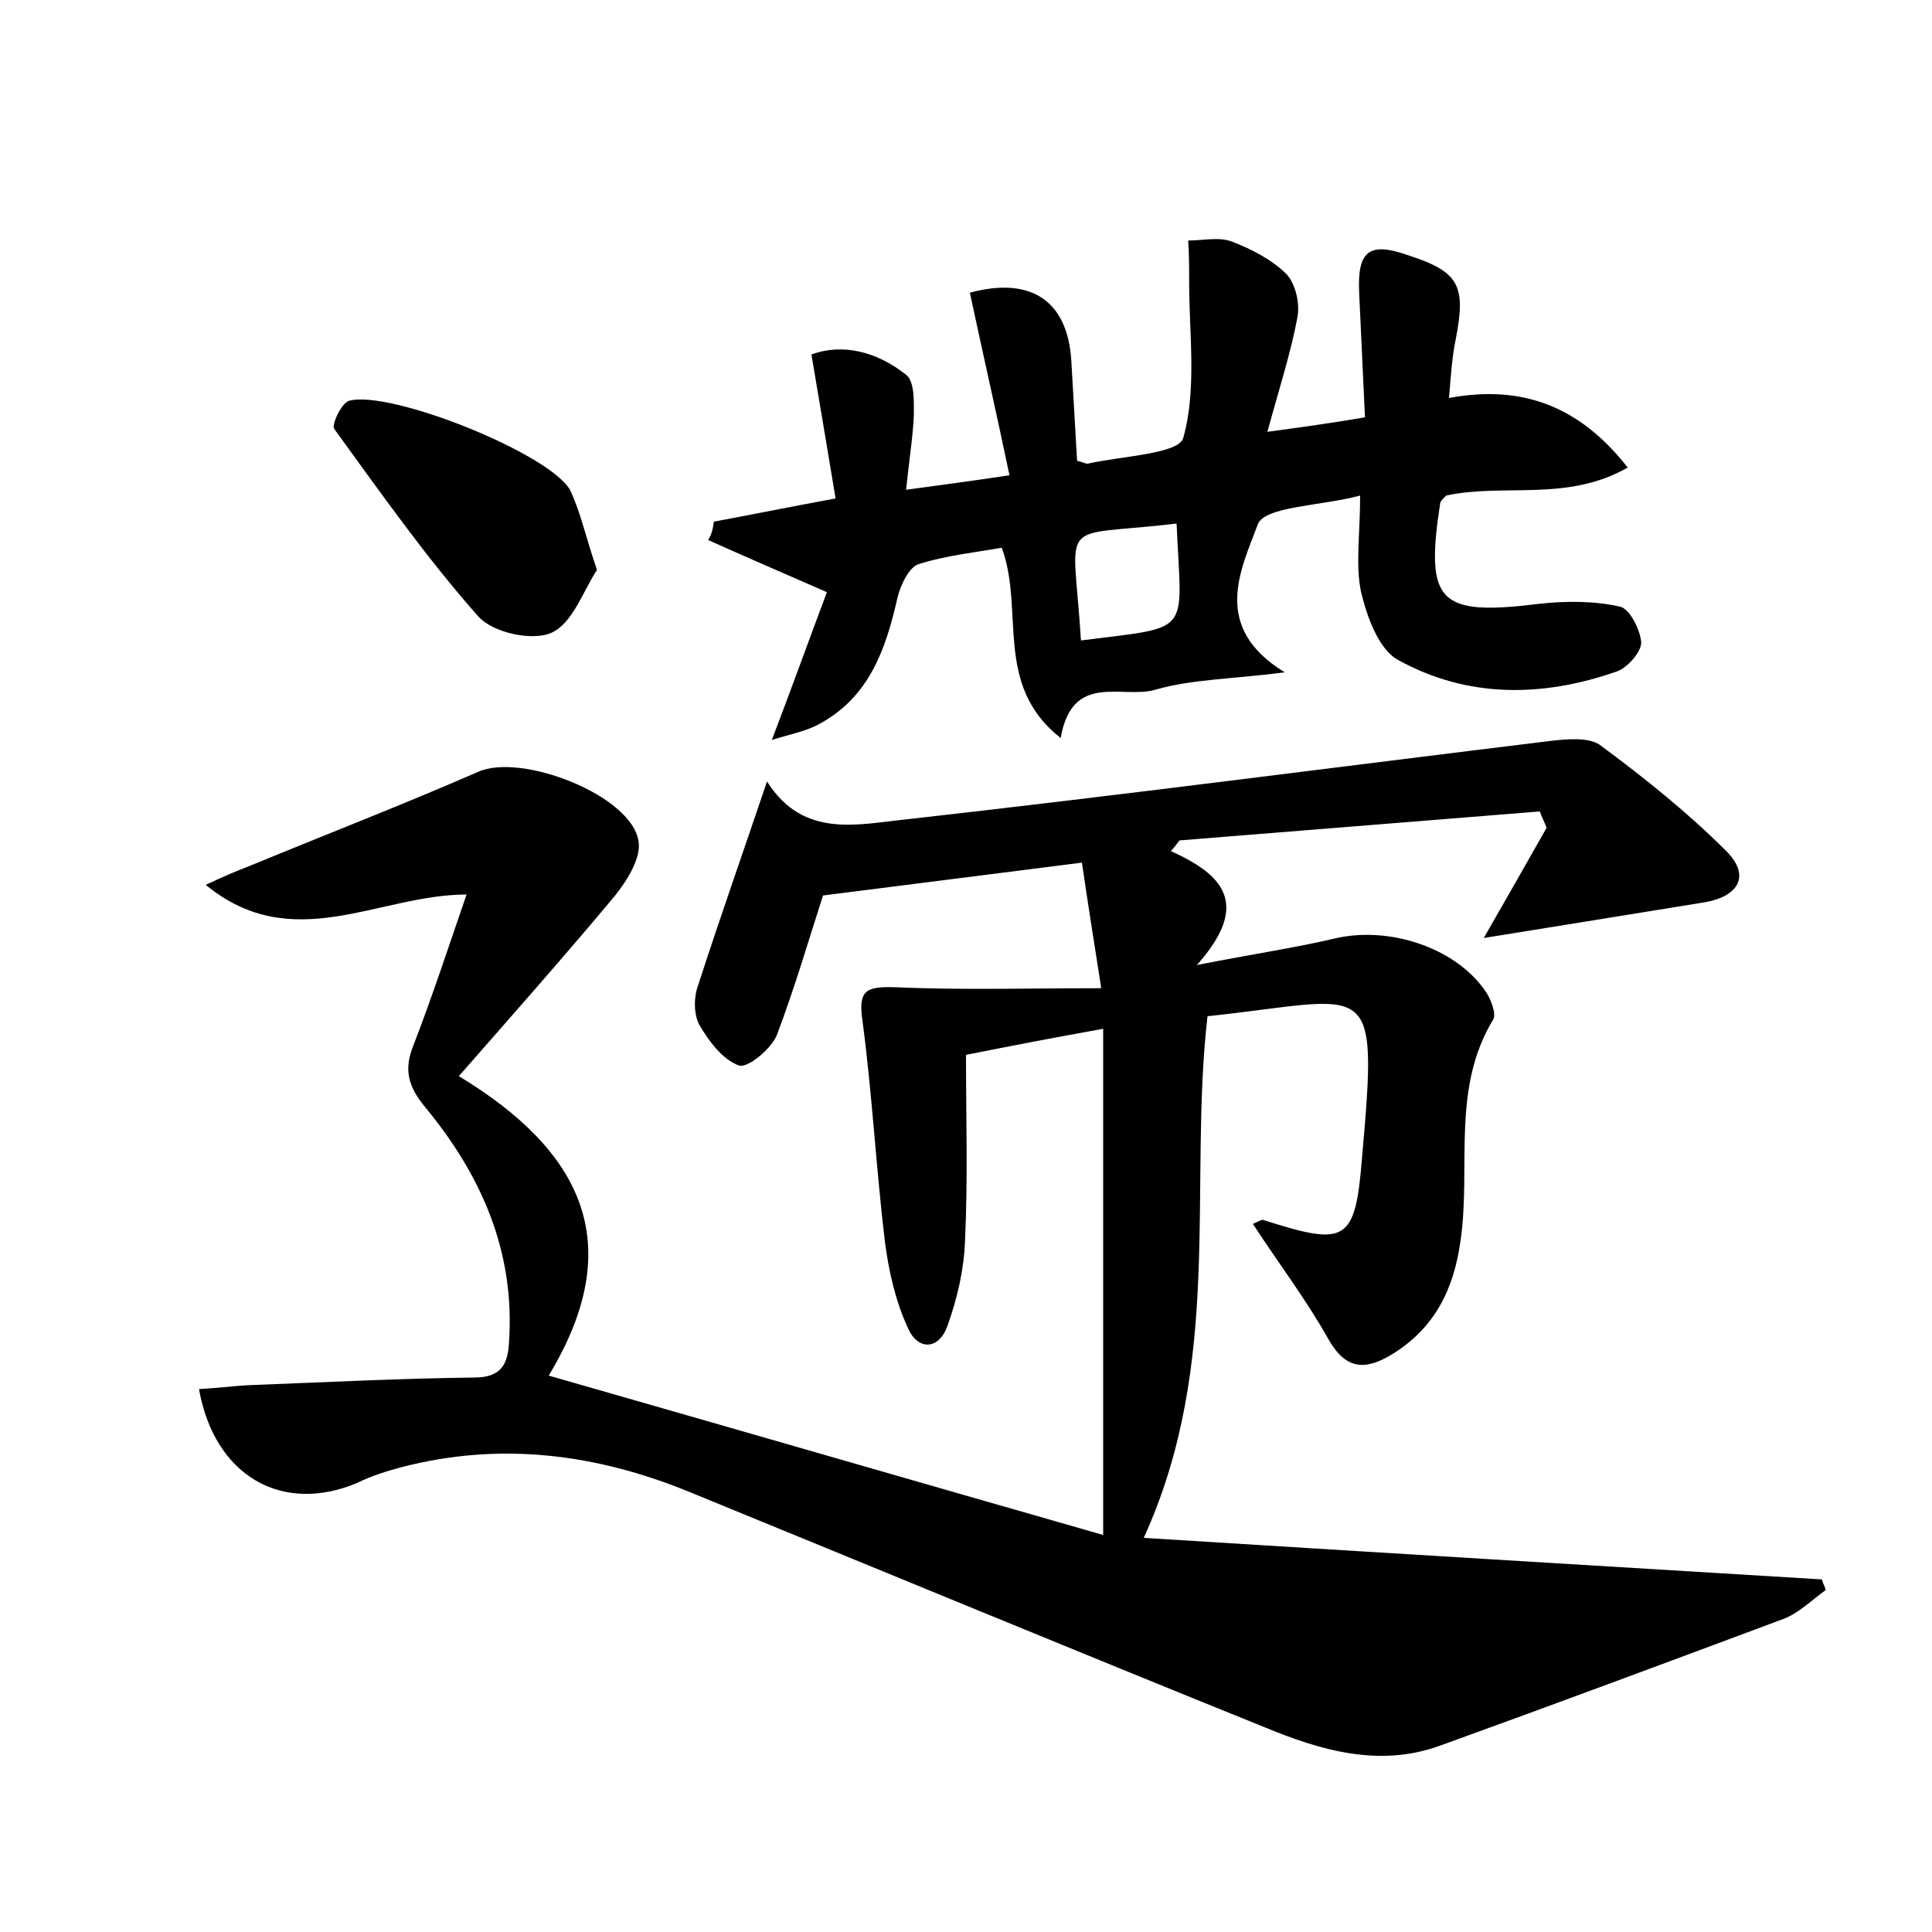 <?xml version="1.0" encoding="utf-8"?>
<!-- Generator: Adobe Illustrator 22.0.0, SVG Export Plug-In . SVG Version: 6.00 Build 0)  -->
<svg version="1.1" id="图层_1" xmlns="http://www.w3.org/2000/svg" xmlns:xlink="http://www.w3.org/1999/xlink" x="0px" y="0px"
	 viewBox="0 0 200 200" style="enable-background:new 0 0 200 200;" xml:space="preserve">
<style type="text/css">
	.st0{fill:#FFFFFF;}
</style>
<g>
	
	<path d="M20.6,143.8c1.7-0.1,3.4-0.3,5-0.4c7.8-0.3,15.6-0.7,23.5-0.8c2.9,0,3.5-1.5,3.6-3.8c0.6-9.3-2.9-17.2-8.7-24.2
		c-1.8-2.2-2.2-3.9-1.2-6.4c1.9-4.9,3.5-9.8,5.5-15.6c-9.1,0-18,6.4-27-1c1.9-0.9,3.1-1.4,4.4-1.9c8-3.3,16-6.4,23.8-9.8
		c4.4-2,15.9,2.4,16.6,7.2c0.3,1.7-1.2,4.1-2.5,5.7c-5.1,6.1-10.4,12.1-16.1,18.6c12.7,7.7,17.6,17.3,9.3,31
		c19.2,5.5,38.2,11,57.4,16.5c0-17.8,0-34.6,0-52.4c-5,0.9-9.2,1.7-14.2,2.7c0,6.5,0.2,12.8-0.1,19.2c-0.1,3-0.8,6-1.8,8.8
		c-0.9,2.6-3.1,2.6-4.1,0.3c-1.3-2.8-2-5.9-2.4-9c-0.9-7.5-1.3-15.1-2.3-22.7c-0.5-3.3,0.3-3.7,3.4-3.6c6.8,0.3,13.5,0.1,21.3,0.1
		c-0.8-5.1-1.4-8.9-2-13c-9.4,1.2-18.1,2.3-26.8,3.4c-1.4,4.3-2.9,9.5-4.8,14.5c-0.6,1.4-3,3.4-3.9,3.1c-1.7-0.6-3.1-2.5-4.1-4.2
		c-0.6-1.1-0.6-2.9-0.1-4.2c2.2-6.8,4.6-13.6,7.1-21c3.8,6,9.5,4.4,14.6,3.9c22.2-2.5,44.4-5.4,66.5-8.1c1.7-0.2,3.9-0.4,5.1,0.4
		c4.6,3.4,9.1,7,13.1,11c2.6,2.6,1.2,4.7-2.2,5.3c-7.4,1.2-14.8,2.4-22.9,3.7c2.3-4,4.4-7.7,6.5-11.4c-0.2-0.6-0.5-1.1-0.7-1.7
		c-12.4,1-24.9,2-37.3,3c-0.3,0.4-0.6,0.8-0.9,1.1c5.3,2.4,8.4,5.4,2.7,11.8c6.1-1.2,10.3-1.8,14.5-2.8c5.5-1.2,12.2,1,15.3,5.4
		c0.6,0.8,1.2,2.4,0.9,3c-4.4,7.2-2.3,15.3-3.4,22.9c-0.7,5.1-2.7,9.1-7.1,11.8c-2.8,1.7-4.8,1.6-6.6-1.6c-2.3-4.1-5.2-7.9-7.8-11.9
		c0.5-0.2,0.9-0.5,1.1-0.4c8.5,2.7,9.5,2.4,10.2-6.5c1.7-19.2,1-16.4-16-14.6c-2,17.5,1.7,35.8-6.6,54c24,1.5,47.1,2.9,70.2,4.3
		c0.1,0.4,0.3,0.7,0.4,1.1c-1.4,1-2.8,2.4-4.4,3c-11.8,4.4-23.6,8.8-35.5,13.1c-6.3,2.3-12.4,0.5-18.2-1.9
		c-19.8-8-39.6-16.2-59.4-24.3c-9.7-4-19.7-5.3-30-2.6c-1.5,0.4-3.1,0.9-4.5,1.6C29.2,156.8,22.2,152.8,20.6,143.8z"/>
	<path d="M73.9,54c3.8-0.7,7.7-1.5,12.6-2.4c-0.8-4.8-1.6-9.6-2.5-14.9c3.2-1.2,6.8-0.3,9.8,2.1c0.9,0.7,0.8,2.8,0.8,4.2
		c-0.1,2.3-0.5,4.7-0.8,7.7c3.7-0.5,6.7-0.9,10.7-1.5c-1.4-6.7-2.8-12.8-4.1-18.9c6.3-1.7,10.1,0.8,10.5,7c0.2,3.5,0.4,7,0.6,10.4
		c0.5,0.1,0.8,0.3,1.1,0.3c3.5-0.8,9.5-1,9.9-2.7c1.4-5,0.6-10.7,0.6-16.1c0-1.4,0-2.9-0.1-4.3c1.5,0,3.2-0.4,4.5,0.1
		c2.1,0.8,4.2,1.9,5.7,3.4c0.9,1,1.4,3,1.1,4.5c-0.7,3.7-1.9,7.4-3.1,11.8c3.7-0.5,6.6-0.9,10.1-1.5c-0.2-4.4-0.4-8.7-0.6-12.9
		c-0.2-4.3,1-5.3,5-3.9c5.3,1.7,6.1,3.1,5,8.7c-0.4,1.9-0.5,3.8-0.7,6.1c7.5-1.4,13.5,0.8,18.5,7.2c-6.3,3.6-12.8,1.6-18.8,2.9
		c-0.2,0.2-0.5,0.5-0.6,0.7c-1.6,10.4-0.2,11.8,10.3,10.5c2.7-0.3,5.7-0.3,8.3,0.3c1,0.2,2.1,2.4,2.2,3.7c0,1-1.4,2.6-2.5,3
		c-7.7,2.7-15.5,2.8-22.7-1.2c-2-1.1-3.2-4.5-3.8-7c-0.6-2.8-0.1-6-0.1-10c-4.1,1.1-9.9,1.1-10.6,3c-1.7,4.6-4.9,10.6,2.8,15.3
		c-5.4,0.7-9.6,0.7-13.4,1.8c-3.4,1-8.6-1.9-9.8,5c-7-5.5-3.7-13.2-6.1-19.7c-2.8,0.5-5.8,0.8-8.6,1.7c-1,0.3-1.9,2.2-2.2,3.5
		c-1.2,5.3-2.9,10.2-8,13c-1.4,0.8-3.1,1.1-5,1.7c2.1-5.5,3.9-10.5,5.7-15.3c-4.6-2-8.5-3.7-12.3-5.4C73.7,55.3,73.8,54.7,73.9,54z
		 M111.9,66.3c11.7-1.5,10.4-0.4,9.9-12.1C109.2,55.7,111.1,53.2,111.9,66.3z"/>
	<path d="M61.8,59c-1.4,2.1-2.5,5.5-4.7,6.5c-2,0.9-6.1,0-7.6-1.7C44.1,57.7,39.4,51,34.6,44.4c-0.3-0.4,0.7-2.6,1.5-2.9
		c4.2-1.2,20.7,5.4,22.9,9.2C60.1,53,60.6,55.5,61.8,59z"/>
	
</g>
</svg>
